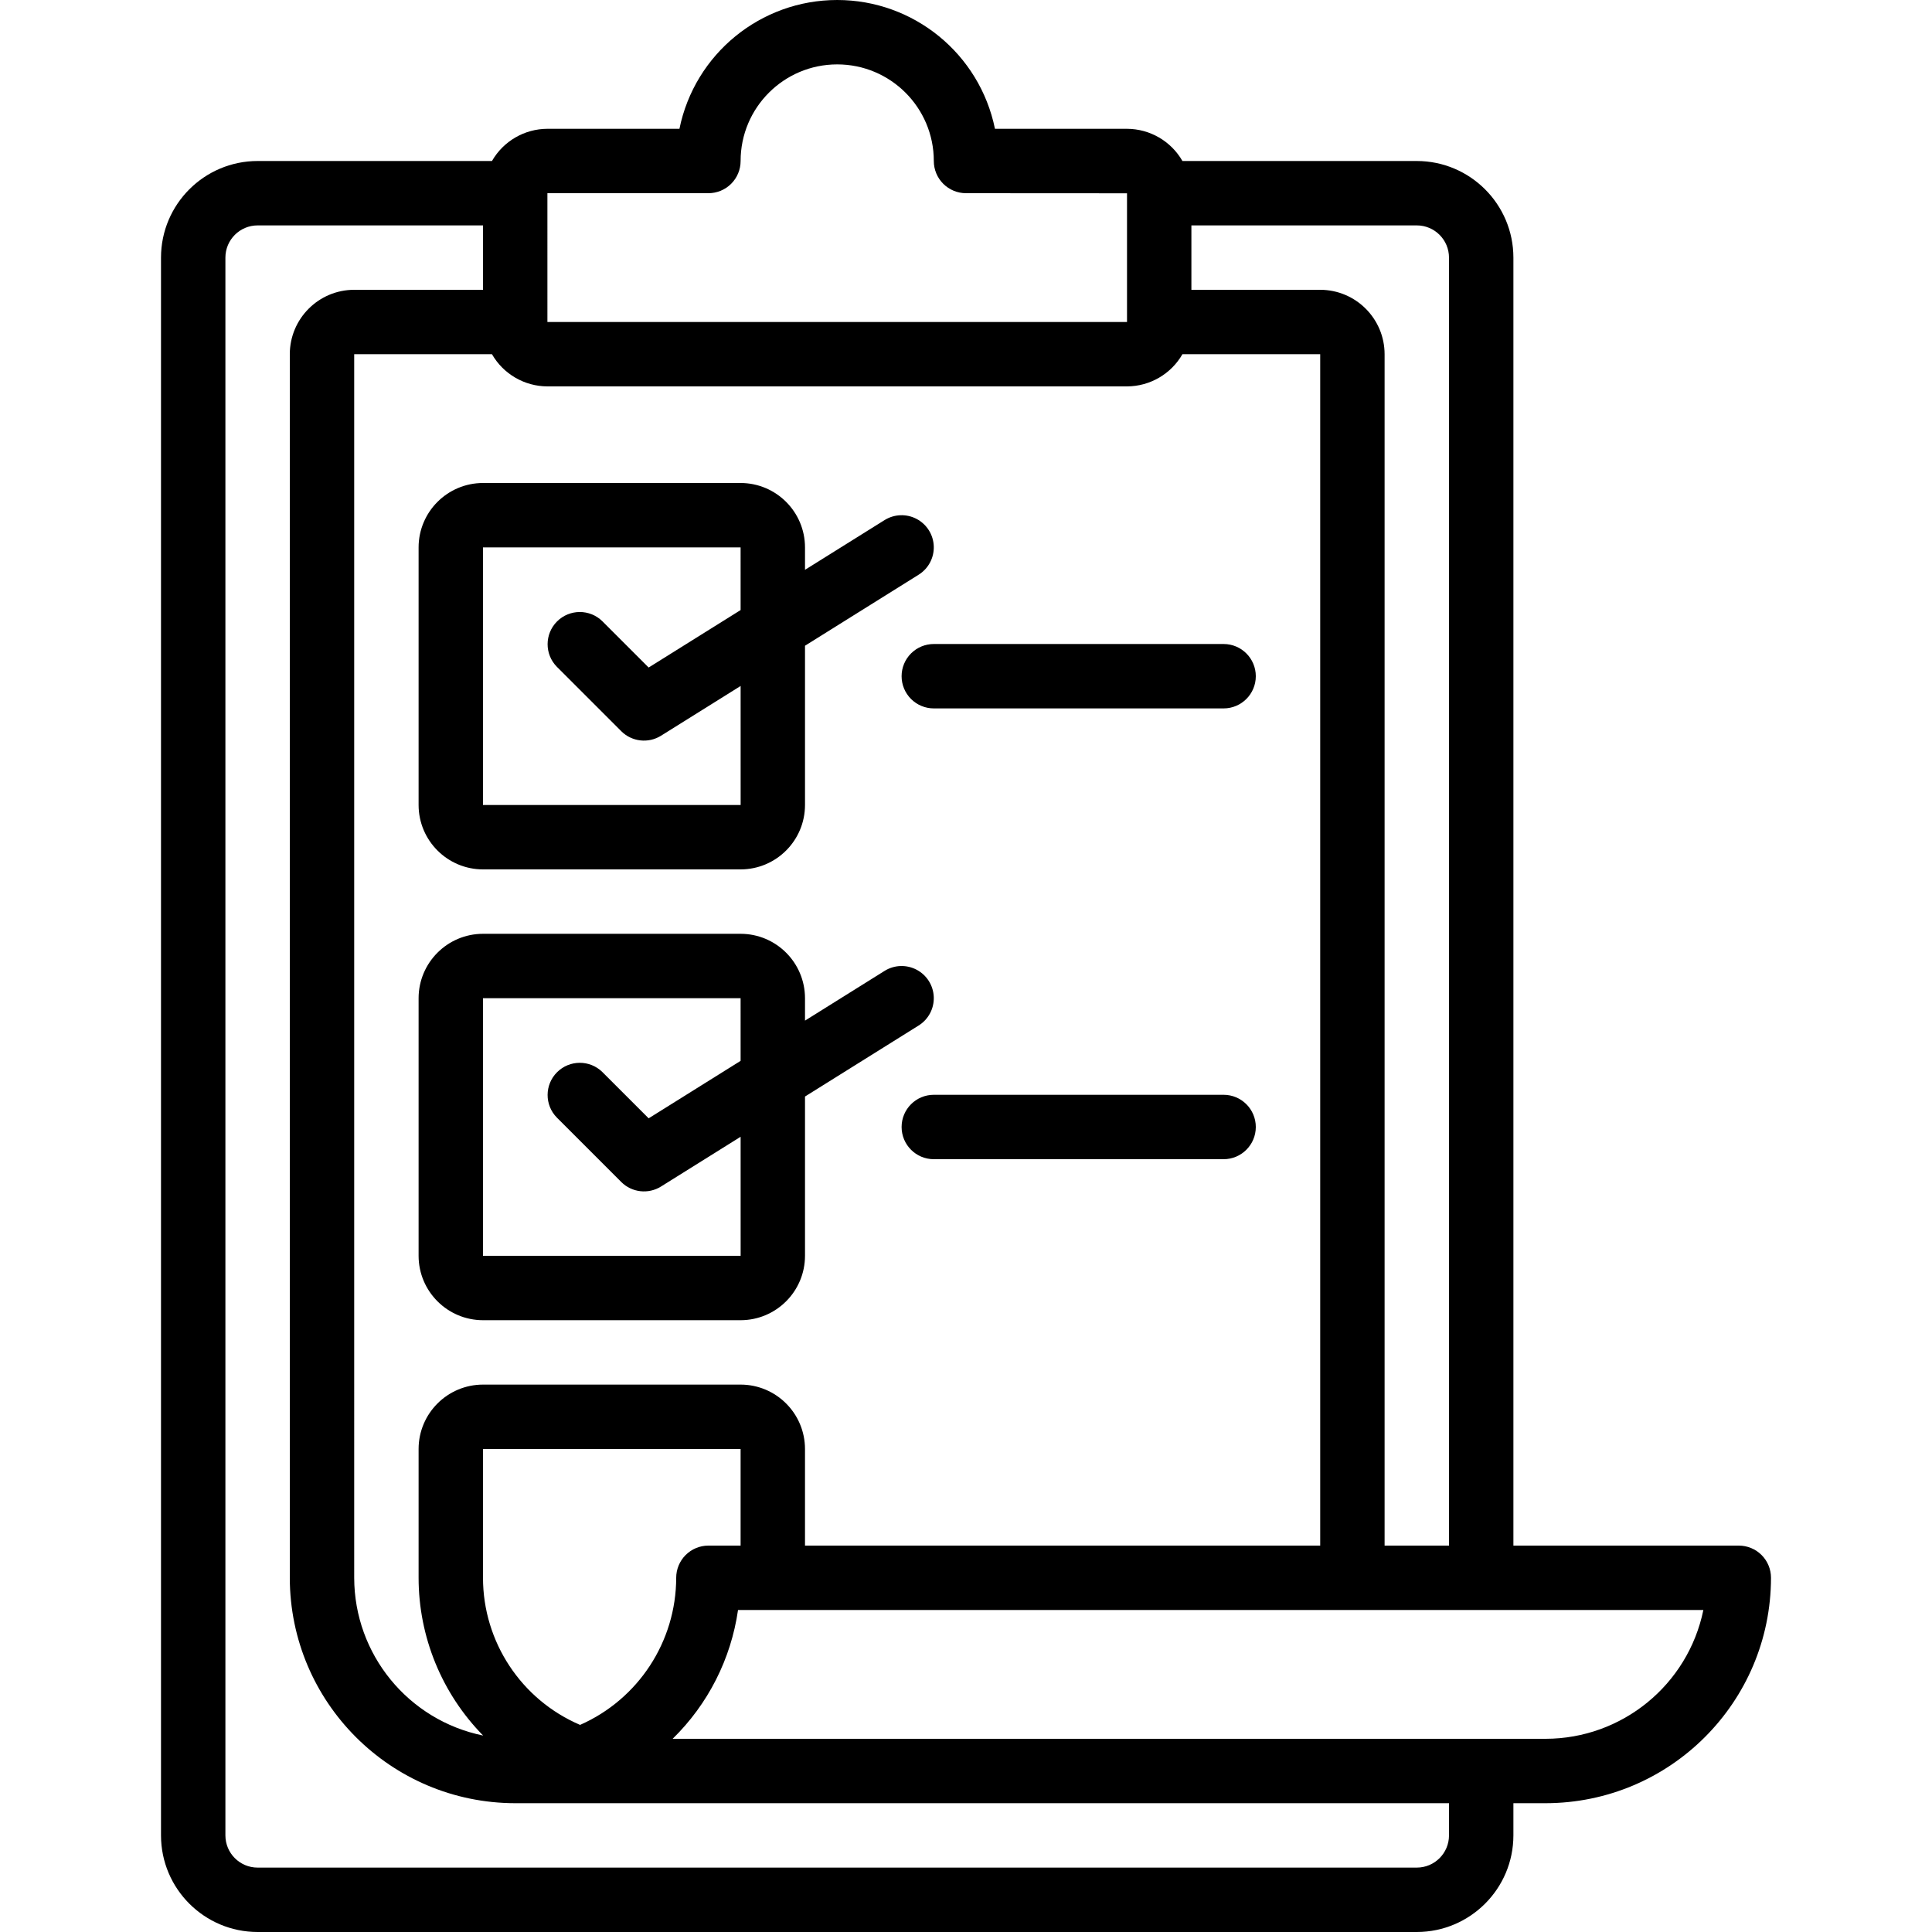 <?xml version="1.0" encoding="iso-8859-1"?>
<!-- Generator: Adobe Illustrator 19.0.0, SVG Export Plug-In . SVG Version: 6.00 Build 0)  -->
<svg version="1.1" id="Capa_1" xmlns="http://www.w3.org/2000/svg" xmlns:xlink="http://www.w3.org/1999/xlink" x="0px" y="0px"
	 viewBox="0 0 512 512" style="enable-background:new 0 0 512 512;" xml:space="preserve">
<g>
	<g>
		<g>
			<path d="M466.835,412.099c-1.6-1.6-3.771-2.499-6.035-2.499h-59.733V68.267c-0.015-14.132-11.468-25.585-25.6-25.6h-62.108
				c-3.025-5.262-8.623-8.513-14.692-8.533h-34.992C259.618,14.268,242.142,0,221.867,0c-20.276,0-37.751,14.268-41.808,34.133
				h-34.992c-6.069,0.02-11.668,3.272-14.692,8.533H68.267c-14.132,0.015-25.585,11.468-25.6,25.6V486.4
				c0.015,14.132,11.468,25.585,25.6,25.6h307.2c14.132-0.015,25.585-11.468,25.6-25.6v-8.533h8.533
				c32.974-0.039,59.695-26.759,59.733-59.733C469.334,415.87,468.435,413.699,466.835,412.099z M315.733,59.733h59.733
				c4.711,0.005,8.529,3.822,8.533,8.533V409.6h-17.067V93.867c-0.011-9.421-7.646-17.056-17.067-17.067h-34.133V59.733z
				 M145.067,51.2h42.667c2.263,0.001,4.434-0.898,6.035-2.499c1.6-1.6,2.499-3.771,2.499-6.035c0-14.138,11.461-25.6,25.6-25.6
				c14.139,0,25.6,11.462,25.6,25.6c-0.001,2.263,0.898,4.434,2.499,6.035c1.6,1.6,3.771,2.499,6.035,2.499l42.667,0.025v34.108
				h-153.6V51.2z M145.067,102.4h153.6c6.069-0.02,11.668-3.272,14.692-8.533h36.508V409.6H213.333V384
				c-0.011-9.421-7.645-17.056-17.067-17.067H128c-9.421,0.011-17.056,7.646-17.067,17.067v34.133
				c0.004,15.639,6.145,30.651,17.103,41.808c-19.866-4.065-34.141-21.531-34.17-41.808V93.867h36.508
				C133.399,99.128,138.998,102.38,145.067,102.4z M196.267,384v25.6h-8.533c-2.263-0.001-4.434,0.898-6.035,2.499
				c-1.6,1.6-2.499,3.771-2.499,6.035c-0.031,16.889-10.018,32.172-25.474,38.981c-15.601-6.677-25.721-22.011-25.726-38.981V384
				H196.267z M384,486.4c-0.005,4.711-3.822,8.529-8.533,8.533h-307.2c-4.711-0.005-8.529-3.822-8.533-8.533V68.267
				c0.005-4.711,3.822-8.529,8.533-8.533H128V76.8H93.867c-9.421,0.011-17.056,7.646-17.067,17.067v324.267
				c0.038,32.974,26.759,59.695,59.733,59.733H384V486.4z M409.6,460.8H178.257c9.373-9.162,15.464-21.159,17.328-34.133h255.823
				C447.327,446.518,429.866,460.773,409.6,460.8z"/>
			<path d="M128,230.4h68.267c9.421-0.011,17.056-7.646,17.067-17.067v-42.208l30.121-18.825c2.584-1.615,4.11-4.486,4.004-7.532
				c-0.107-3.046-1.83-5.803-4.521-7.233c-2.691-1.43-5.94-1.317-8.525,0.299l-21.079,13.172v-5.939
				c-0.011-9.421-7.645-17.056-17.067-17.067H128c-9.421,0.011-17.056,7.645-17.067,17.067v68.267
				C110.944,222.754,118.579,230.389,128,230.4z M128,145.067h68.267l0.003,16.604L171.9,176.9l-12.267-12.266
				c-3.341-3.281-8.701-3.256-12.012,0.054s-3.335,8.671-0.054,12.012l17.067,17.067c2.808,2.812,7.187,3.31,10.554,1.2
				l21.086-13.179l0.005,31.546H128V145.067z"/>
			<path d="M238.933,179.2c-0.001,2.263,0.898,4.434,2.499,6.035c1.6,1.6,3.771,2.499,6.035,2.499h76.8
				c4.713,0,8.533-3.82,8.533-8.533s-3.82-8.533-8.533-8.533h-76.8c-2.263-0.001-4.434,0.898-6.035,2.499
				C239.832,174.766,238.933,176.937,238.933,179.2z"/>
			<path d="M128,349.867h68.267c9.421-0.011,17.056-7.646,17.067-17.067v-42.208l30.121-18.825c2.584-1.615,4.11-4.486,4.004-7.532
				c-0.107-3.046-1.83-5.803-4.521-7.233c-2.691-1.43-5.94-1.317-8.525,0.299l-21.079,13.173v-5.939
				c-0.011-9.421-7.645-17.056-17.067-17.067H128c-9.421,0.011-17.056,7.646-17.067,17.067V332.8
				C110.944,342.221,118.579,349.856,128,349.867z M128,264.533h68.267l0.003,16.604l-24.37,15.229L159.633,284.1
				c-3.341-3.281-8.701-3.256-12.012,0.054s-3.335,8.671-0.054,12.012l17.067,17.067c2.808,2.812,7.187,3.31,10.554,1.2
				l21.086-13.179l0.005,31.546H128V264.533z"/>
			<path d="M324.267,290.133h-76.8c-4.713,0-8.533,3.82-8.533,8.533s3.82,8.533,8.533,8.533h76.8c4.713,0,8.533-3.82,8.533-8.533
				S328.979,290.133,324.267,290.133z"/>
		</g>
	</g>
</g>
<g>
</g>
<g>
</g>
<g>
</g>
<g>
</g>
<g>
</g>
<g>
</g>
<g>
</g>
<g>
</g>
<g>
</g>
<g>
</g>
<g>
</g>
<g>
</g>
<g>
</g>
<g>
</g>
<g>
</g>
</svg>
